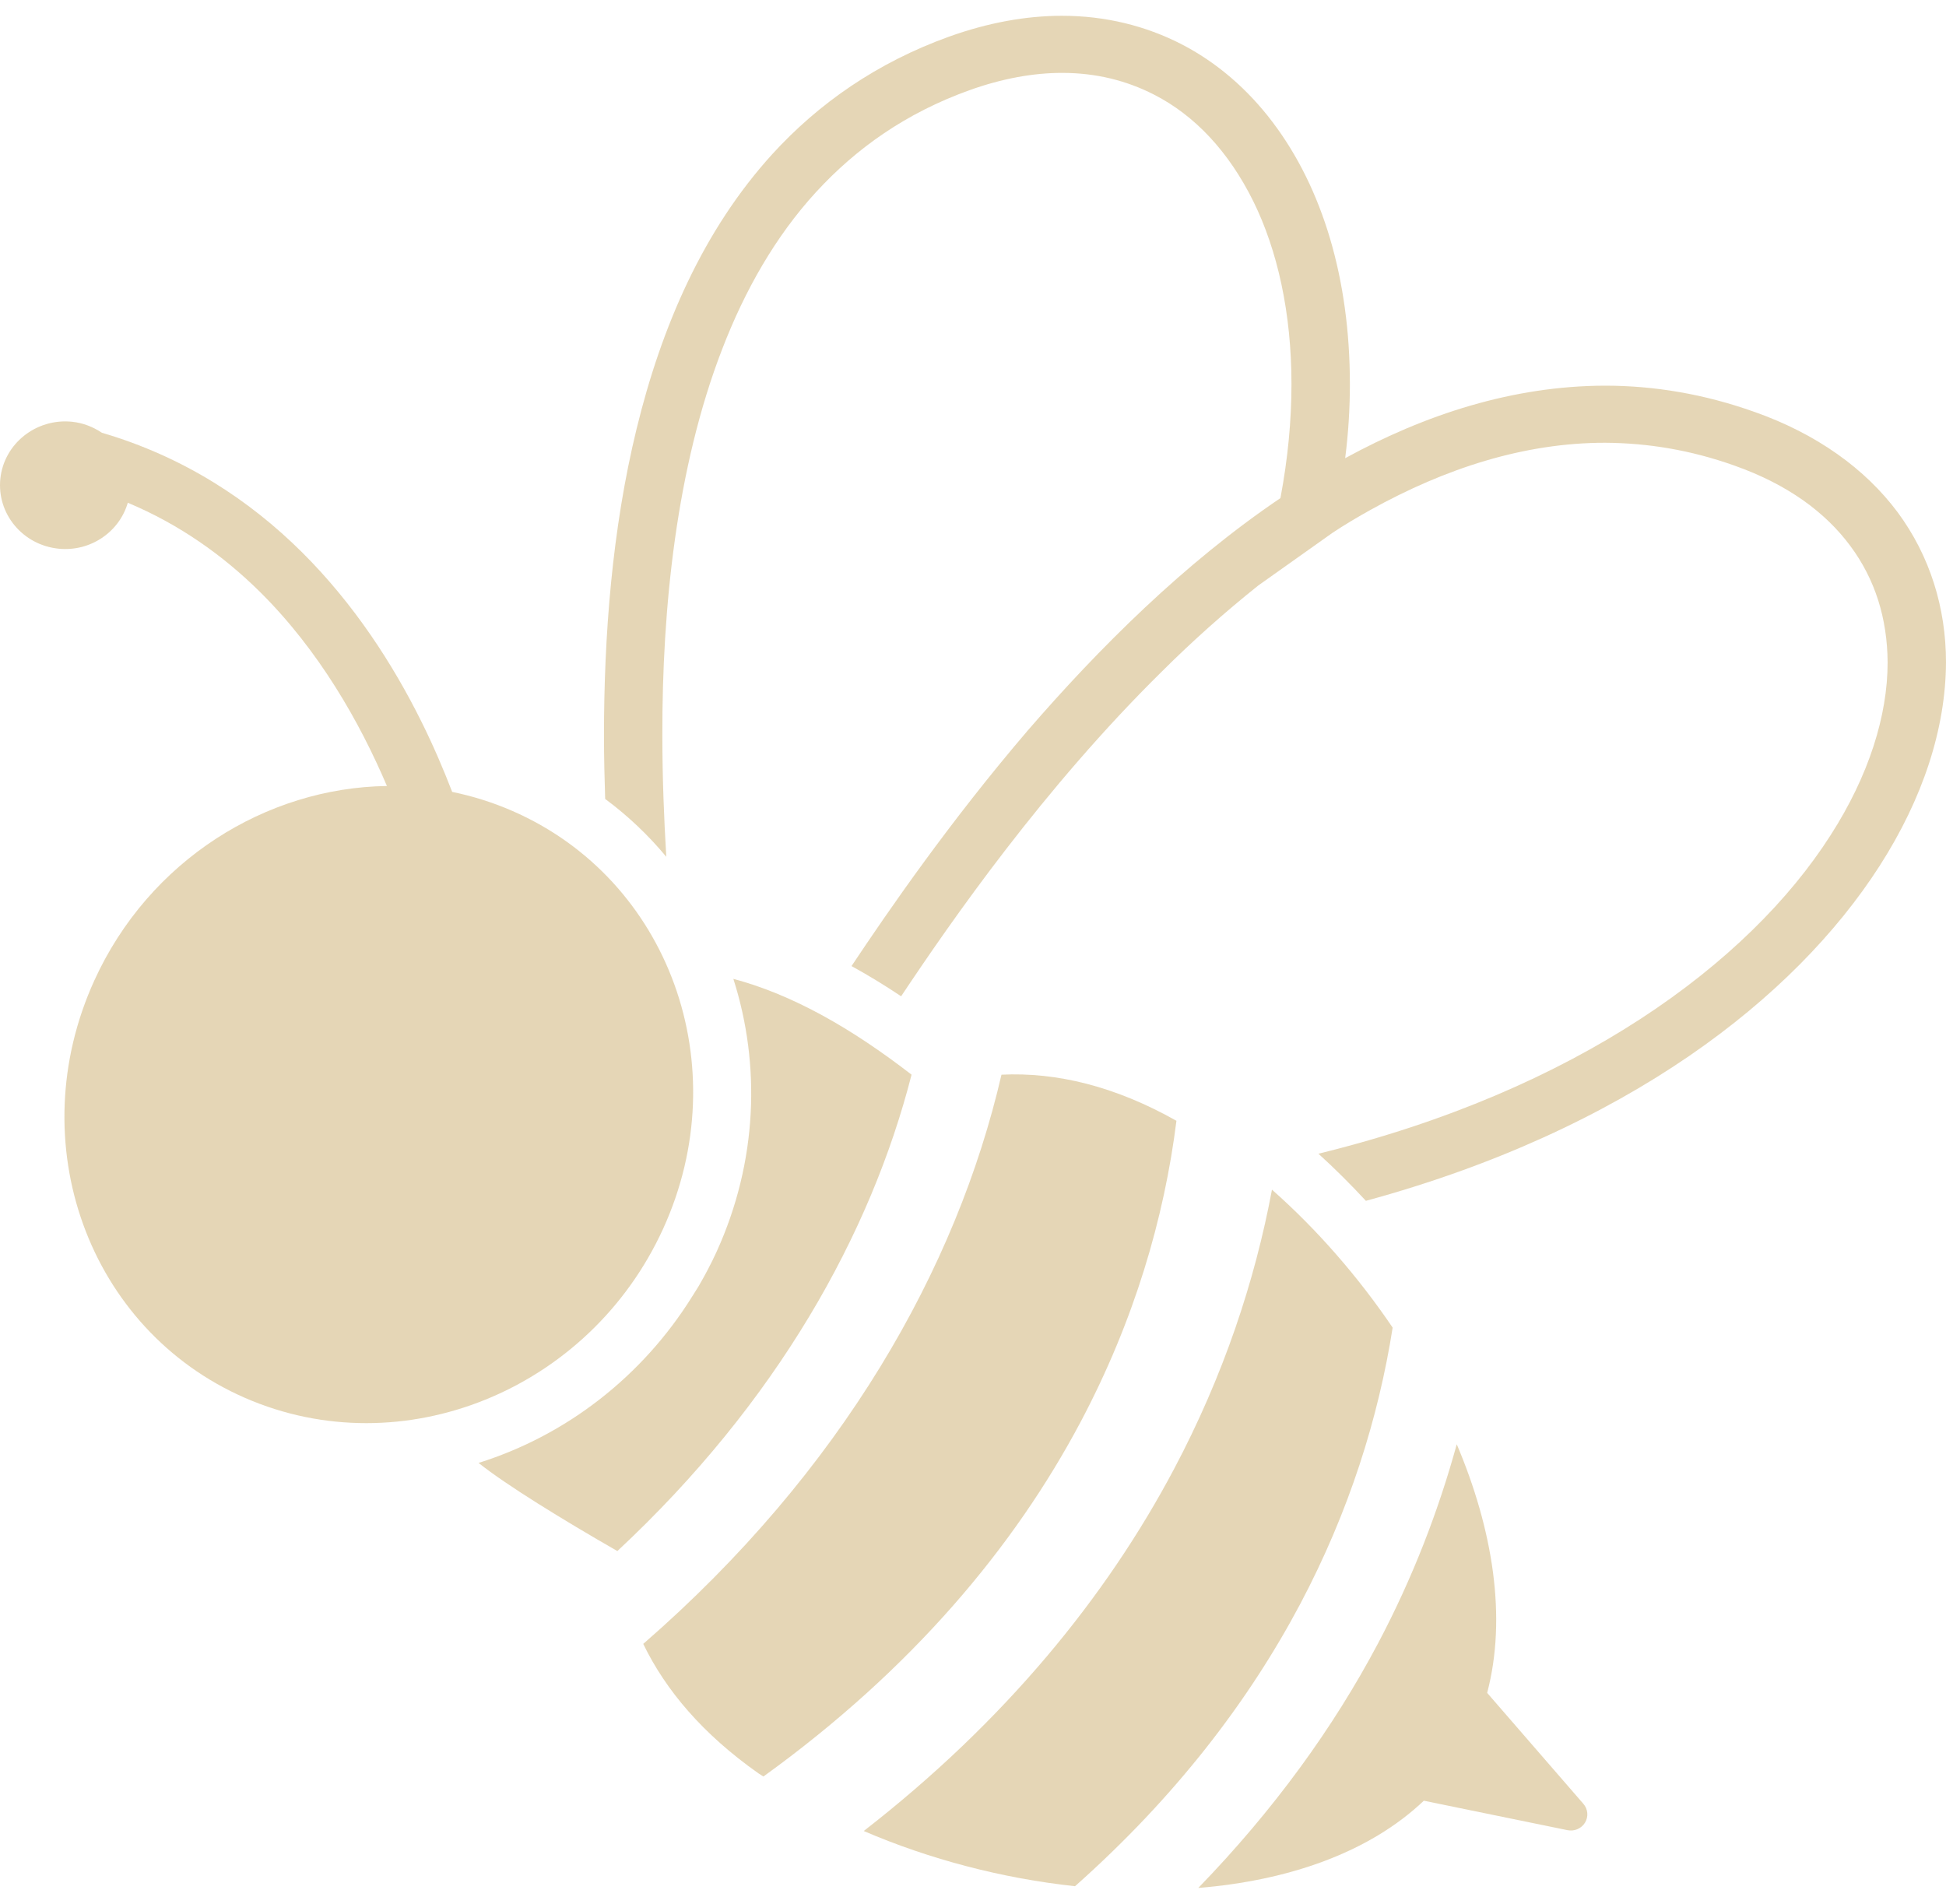 <svg width="46" height="45" viewBox="0 0 46 45" fill="none" xmlns="http://www.w3.org/2000/svg">
<g opacity="0.5" clip-path="url(#clip0_29_154)">
<path d="M15.679 29.037C17.423 25.205 15.825 20.787 12.112 19.169C11.647 18.966 11.17 18.817 10.689 18.719C10.485 18.189 10.244 17.626 9.957 17.048C9.288 15.704 8.375 14.281 7.13 13.045C5.904 11.829 4.345 10.796 2.408 10.229C2.202 10.092 1.965 9.996 1.7 9.969C0.853 9.884 0.095 10.487 0.008 11.315C-0.078 12.145 0.538 12.884 1.385 12.97C2.139 13.046 2.821 12.574 3.021 11.884C4.25 12.399 5.28 13.136 6.147 13.993C7.542 15.375 8.503 17.071 9.146 18.579C6.288 18.62 3.522 20.337 2.229 23.178C0.485 27.01 2.083 31.427 5.796 33.045C9.51 34.663 13.935 32.868 15.679 29.037Z" fill="#CCAE6E"/>
<path d="M35.154 40.016C35.622 38.239 35.294 36.164 34.435 34.139C34.005 35.703 33.401 37.282 32.575 38.844C31.522 40.834 30.112 42.785 28.325 44.627C30.449 44.454 32.361 43.796 33.657 42.565L37.051 43.261C37.214 43.295 37.382 43.224 37.467 43.083C37.553 42.942 37.537 42.764 37.429 42.639L35.154 40.016Z" fill="#CCAE6E"/>
<path d="M21.548 25.403C20.139 24.314 18.744 23.513 17.335 23.138C17.984 25.166 17.909 27.455 16.94 29.586C16.811 29.869 16.666 30.142 16.512 30.407C16.459 30.488 16.411 30.568 16.36 30.649C15.182 32.54 13.382 33.932 11.312 34.58C11.963 35.1 13.295 35.919 14.592 36.663C14.592 36.664 14.592 36.665 14.592 36.665C18.368 33.145 20.584 29.169 21.548 25.403Z" fill="#CCAE6E"/>
<path d="M32.92 31.382C32.103 30.176 31.129 29.058 30.067 28.121C29.662 30.291 28.917 32.523 27.756 34.717C26.154 37.745 23.753 40.69 20.417 43.281C21.974 43.951 23.698 44.402 25.412 44.586C27.769 42.494 29.512 40.223 30.736 37.913C31.892 35.73 32.584 33.514 32.92 31.382Z" fill="#CCAE6E"/>
<path d="M25.55 33.6C26.81 31.219 27.521 28.796 27.809 26.493C26.352 25.672 24.971 25.341 23.673 25.403C22.617 29.974 19.906 34.772 15.205 38.858C15.736 39.956 16.614 40.991 17.925 41.916C17.964 41.943 18.007 41.966 18.046 41.993C21.558 39.458 23.981 36.562 25.55 33.6Z" fill="#CCAE6E"/>
<path d="M44.855 12.106C44.089 11.08 42.943 10.255 41.474 9.737C40.279 9.311 39.093 9.116 37.94 9.116C35.766 9.122 33.703 9.79 31.798 10.83C31.874 10.229 31.909 9.649 31.909 9.081C31.909 6.597 31.267 4.45 30.08 2.884C29.493 2.108 28.762 1.473 27.921 1.041C27.078 0.609 26.126 0.373 25.104 0.373C24.256 0.373 23.358 0.535 22.434 0.866C20.73 1.48 19.349 2.446 18.259 3.64C16.623 5.436 15.636 7.724 15.05 10.128C14.464 12.524 14.277 15.056 14.277 17.378C14.277 17.894 14.289 18.394 14.305 18.885C14.846 19.286 15.33 19.747 15.75 20.253C15.696 19.352 15.657 18.387 15.657 17.378C15.65 14.381 15.988 11.053 17.072 8.251C17.61 6.854 18.334 5.584 19.286 4.545C20.246 3.498 21.426 2.668 22.909 2.135C23.697 1.852 24.435 1.723 25.104 1.723C25.912 1.723 26.63 1.905 27.278 2.236C28.245 2.729 29.045 3.586 29.624 4.754C30.197 5.915 30.528 7.394 30.528 9.081C30.528 9.932 30.445 10.83 30.267 11.774C27.989 13.314 25.98 15.319 24.297 17.264C22.446 19.427 21.01 21.514 20.128 22.836C20.514 23.047 20.904 23.285 21.301 23.55C22.489 21.766 24.67 18.626 27.465 15.873C28.182 15.158 28.948 14.475 29.742 13.841L31.502 12.592C31.798 12.396 32.096 12.22 32.398 12.052C34.172 11.066 36.036 10.466 37.94 10.466C38.941 10.472 39.955 10.634 40.997 11.005C42.26 11.451 43.15 12.112 43.737 12.903C44.324 13.692 44.613 14.618 44.62 15.657C44.62 16.912 44.179 18.331 43.268 19.748C41.331 22.779 37.255 25.782 31.165 27.271C31.553 27.623 31.927 27.996 32.287 28.385C35.327 27.559 37.89 26.361 39.941 24.953C41.908 23.602 43.412 22.057 44.434 20.463C45.455 18.871 45.993 17.222 46 15.657C46 14.367 45.62 13.139 44.855 12.106Z" fill="#CCAE6E"/>
</g>
<defs>
<clipPath id="clip0_29_154">
<rect width="46" height="45" fill="white"/>
</clipPath>
</defs>
</svg>
